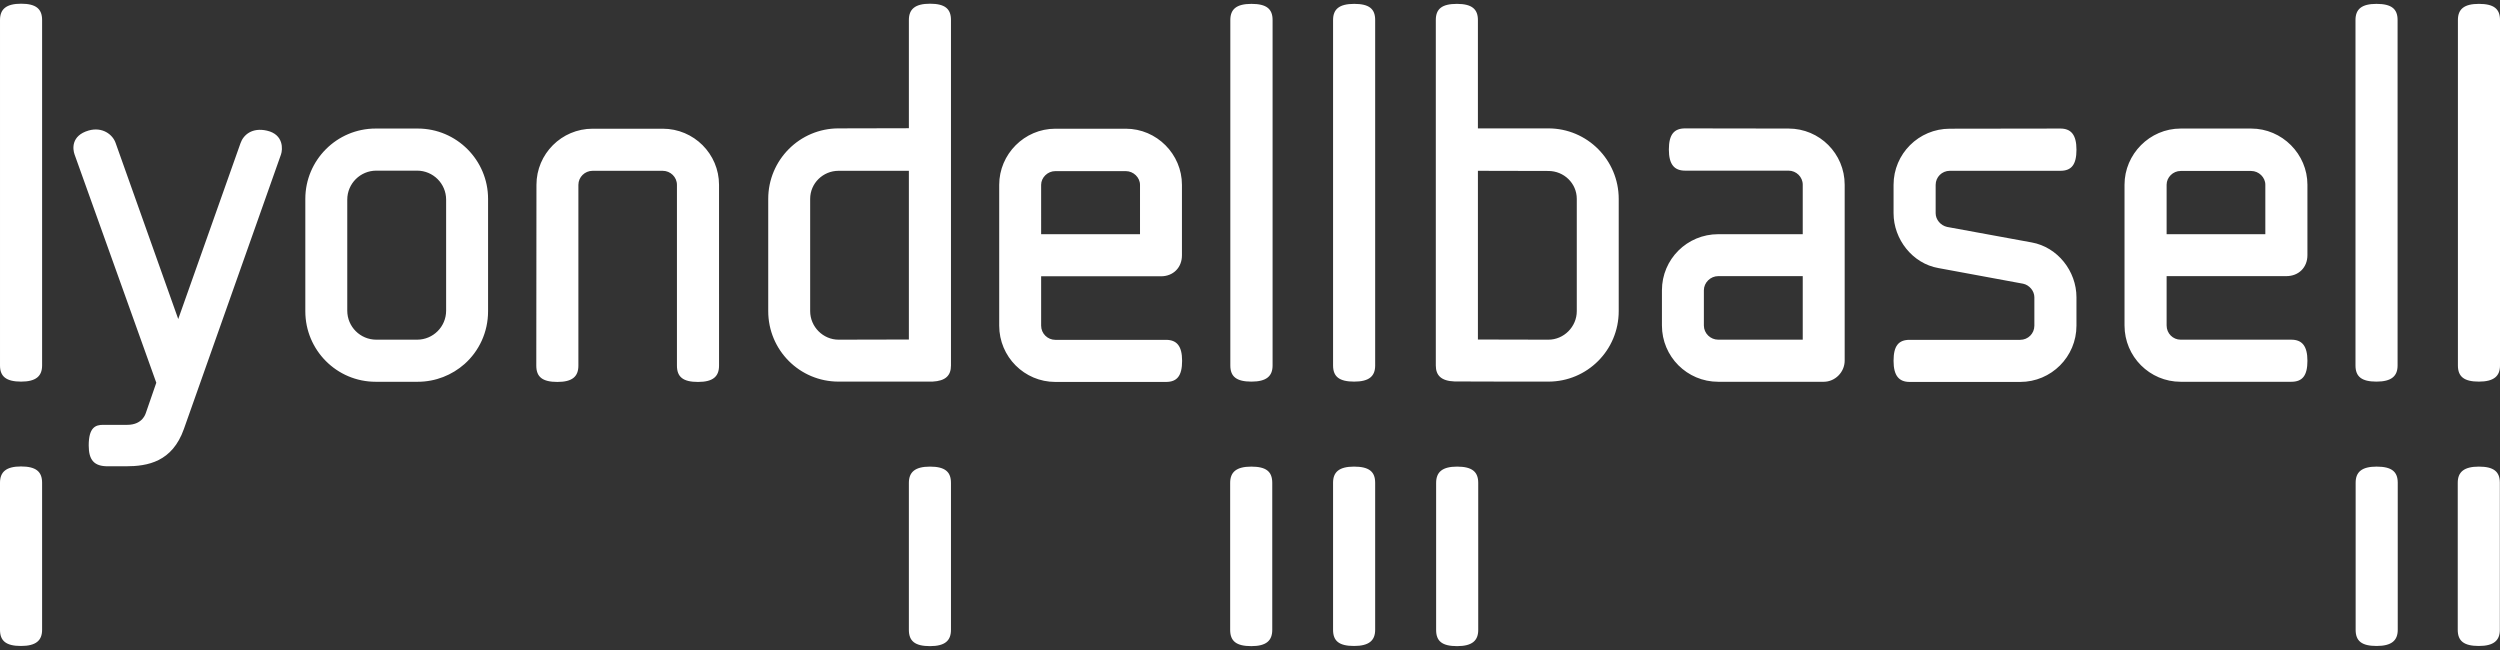 <svg version="1.2" xmlns="http://www.w3.org/2000/svg" viewBox="0 0 1550 403" width="1550" height="403">
	<rect x="0" y="0" width="1550" height="403" fill="#333333" stroke="none"/>
	<title>Logo_Lyondellbasell-svg</title>
	<style>
		.s0 { fill: #ffffff } 
	</style>
	<g id="g12">
		<path id="path78" fill-rule="evenodd" class="s0" d="m1143.7 114.5v109.1c0 7.1-5.9 13.1-13 13.1h-65.4c-19.3 0-34.9-15.6-34.9-34.9v-21.8c0-19.3 15.6-34.8 34.9-34.8h52.4v-30.7c0-4.8-4-8.7-8.8-8.7h-64.1c-6.7 0-10.1-3.8-10.1-13.1 0-9.3 3.2-13.1 10.1-13.1 0.9 0 64.1 0.1 64.1 0.1 19.3 0 34.8 15.6 34.8 34.8zm-26 56.7h-52.4c-4.8 0-8.9 4-8.9 8.8v21.8c0 4.9 4.1 8.8 8.9 8.8h52.4c0 0 0-39.4 0-39.4zm-815.1-47.9v69.7c0 13-5.6 24.7-14.6 32.7-7.7 6.8-17.9 11-29 11h-26.1c-24.1 0-43.6-19.6-43.6-43.7v-69.7c0-24 19.5-43.6 43.6-43.6h26.1c24.1 0 43.6 19.6 43.6 43.6zm-87.3 69.3c0 10 8.1 18 18 18h25.3c9.9 0 18-8 18-18v-68.8c0-10-8.1-18-18-18h-25.3c-9.9 0-18 8-18 18zm-189.2-180.2v214.2c0 6.6-3.8 10-13 10-9.3 0-13.1-3.2-13.1-10v-214.2c0-6.7 3.8-10.1 13.1-10.1 9.2 0 13 3.2 13 10.1zm563.5 0v214.2c0 6.2-3.3 9.6-11.5 10-0.5 0-58.2 0-58.2 0-24.1 0-43.6-19.5-43.6-43.7v-69.6c0-24.1 19.5-43.7 43.6-43.7 0 0 34.6-0.1 43.6-0.1v-67.1c0-6.7 3.8-10.1 13.1-10.1 9.3 0 13 3.2 13 10.1zm-26.1 93.5h-43.6c-9.6 0-17.6 7.7-17.6 17.4v69.6c0 9.7 8 17.7 17.6 17.7l43.6-0.1zm225.5-93.5v214.2c0 6.6-3.8 10-13.1 10-9.3 0-13.1-3.1-13.1-10v-214.2c0-6.7 3.8-10 13.1-10 9.3 0 13.1 3.1 13.1 10zm761 0v214.2c0 6.6-3.8 10-13.1 10-9.2 0-13-3.1-13-10v-214.2c0-6.7 3.8-10 13-10 9.3 0 13.1 3.1 13.1 10zm-63.5 0v214.2c0 6.6-3.8 10-13.1 10-9.2 0-13-3.1-13-10v-214.2c0-6.7 3.8-10 13-10 9.3 0 13.1 3.1 13.1 10zm-633.9 0v214.2c0 6.6-3.7 10-13 10-9.3 0-13.1-3.1-13.1-10v-214.2c0-6.7 3.8-10 13.1-10 9.3 0 13 3.1 13 10zm151 110.9v69.6c0 24.2-19.5 43.7-43.6 43.7 0 0-57.8 0-58.2-0.1-8.2-0.3-11.6-3.7-11.6-9.9v-214.2c0-6.9 3.8-10 13.1-10 9.3 0 13 3.3 13 10v67.2c9.1 0 43.7 0 43.7 0 24.1 0 43.6 19.6 43.6 43.7zm-26 0c0-9.7-8-17.3-17.6-17.3l-43.7-0.1v104.6l43.7 0.1c9.6 0 17.6-8 17.6-17.7zm453 100.4c0 9.2-3.1 13-10 13h-68.6c-19.2 0-34.8-15.6-34.8-34.9v-87.3c0-18.9 15.6-34.8 34.8-34.8h43.7c19.3 0 34.9 15.9 34.9 34.8v43.7c0 7.6-5.4 13-13.1 13h-74.2v30.6c0 4.9 3.9 8.8 8.7 8.8 0 0 67.6 0 68.6 0 6.6 0 10 3.8 10 13.1zm-87.3-78.5h61.2v-30.7c0-4.5-4-8.5-8.8-8.5h-43.7c-4.8 0-8.7 4-8.7 8.5zm-143.2-30.6v17.6c0 4 3.1 7.6 7.1 8.5l52.4 9.6c16.2 2.9 27.8 17.9 27.8 34v17.6c0 19.3-15.6 34.9-34.9 34.9 0 0-68.3 0-68.5 0-6.6 0-10-3.8-10-13.1 0-9.3 3.1-13 10-13 1 0 68.5 0 68.5 0 4.9 0 8.8-3.9 8.8-8.8v-17.6c0-3.9-3.1-7.6-7-8.4l-52.5-9.7c-16.1-2.8-27.8-17.9-27.8-34v-17.6c0-19.2 15.6-34.8 34.9-34.8 0 0 68.3-0.1 68.5-0.1 6.6 0 10 3.8 10 13.1 0 9.3-3.1 13.1-10 13.1h-68.5c-4.9 0-8.8 3.9-8.8 8.7zm-754.3 67.8v44.3c0 6.7-3.7 10.1-13 10.1h-0.1c-9.2 0-13-3.1-13-10.1v-112.1c0-4.8-4-8.7-8.8-8.7h-43.5c-4.8 0-8.8 3.9-8.8 8.7v112.1c0 6.7-3.7 10.1-13 10.1-9.3 0-13.1-3.1-13.1-10.1 0-0.9 0.1-112.1 0.1-112.1 0-19.2 15.6-34.8 34.8-34.8h43.5c19.3 0 34.9 15.6 34.9 34.8 0 0 0 67.8 0 67.8zm287.1 41.3c0 9.3-3.1 13.1-10 13.1h-68.6c-19.2 0-34.8-15.6-34.8-34.9v-87.3c0-19 15.6-34.8 34.8-34.8h43.7c19.2 0 34.8 15.8 34.8 34.8v43.7c0 7.6-5.4 13-13 13h-74.3v30.6c0 4.9 4 8.8 8.8 8.8 0 0 67.6 0 68.6 0 6.6 0 10 3.7 10 13zm-87.4-78.5h61.3v-30.6c0-4.5-4-8.5-8.8-8.5h-43.7c-4.8 0-8.8 4-8.8 8.5zm-471.3-49.4l-60.2 170.2c-7.2 20.3-22.3 23.1-36 23.1h-11.2c-8.4 0-11.8-3.8-11.8-12.9 0-11.2 4.2-12.8 8.9-12.8h15c9.7 0 11.4-7.2 11.5-7.3l6.5-18.8-50.7-141.6c-1.1-3.1-2.3-11.6 8.8-14.8 8.5-2.4 14.9 2.5 16.7 7.8l38.8 109.1 38.6-109c1.8-5.2 7.2-9.9 16.4-7.8 10.5 2.4 9.8 11.7 8.7 14.8z"/>
		<path id="path90" fill-rule="evenodd" class="s0" d="m1486.6 390.5c0 6.6-3.8 10-13.1 10-9.3 0-13-3.1-13-10v-91.2c0-6.6 3.7-10 13-10 9.3 0 13.1 3.1 13.1 10zm63.3 0c0 6.6-3.8 10-13 10-9.3 0-13.1-3.1-13.1-10v-91.2c0-6.6 3.8-10 13.1-10 9.2 0 13 3.1 13 10zm-960.3 0c0 6.7-3.7 10.1-13 10.1-9.3 0-13.1-3.1-13.1-10.1 0-0.9 0-86.9 0-91.1 0-6.7 3.8-10.1 13.1-10.1 9.3 0 13 3.2 13 10.1 0 0 0 91.1 0 91.1zm326.9 0.1c0 6.6-3.8 10-13.1 10-9.2 0-13-3-13-10v-91.2c0-6.7 3.8-10.1 13-10.1 9.3 0 13.1 3.2 13.1 10.1zm-63.9-0.1c0 6.6-3.8 10-13.1 10-9.3 0-13-3.1-13-10v-91.2c0-6.6 3.7-10 13-10 9.3 0 13.1 3.1 13.1 10zm-63.8 0c0 6.7-3.7 10.1-13 10.1-9.3 0-13.1-3.1-13.1-10.1v-91.1c0-6.7 3.8-10.1 13.1-10.1 9.3 0 13 3.1 13 10.1zm-762.7 0c0 6.6-3.8 10-13.1 10-9.2 0-13-3.1-13-10v-91.2c0-6.7 3.8-10.1 13-10.1 9.3 0 13.1 3.2 13.1 10.1z"/>
	</g>
</svg>